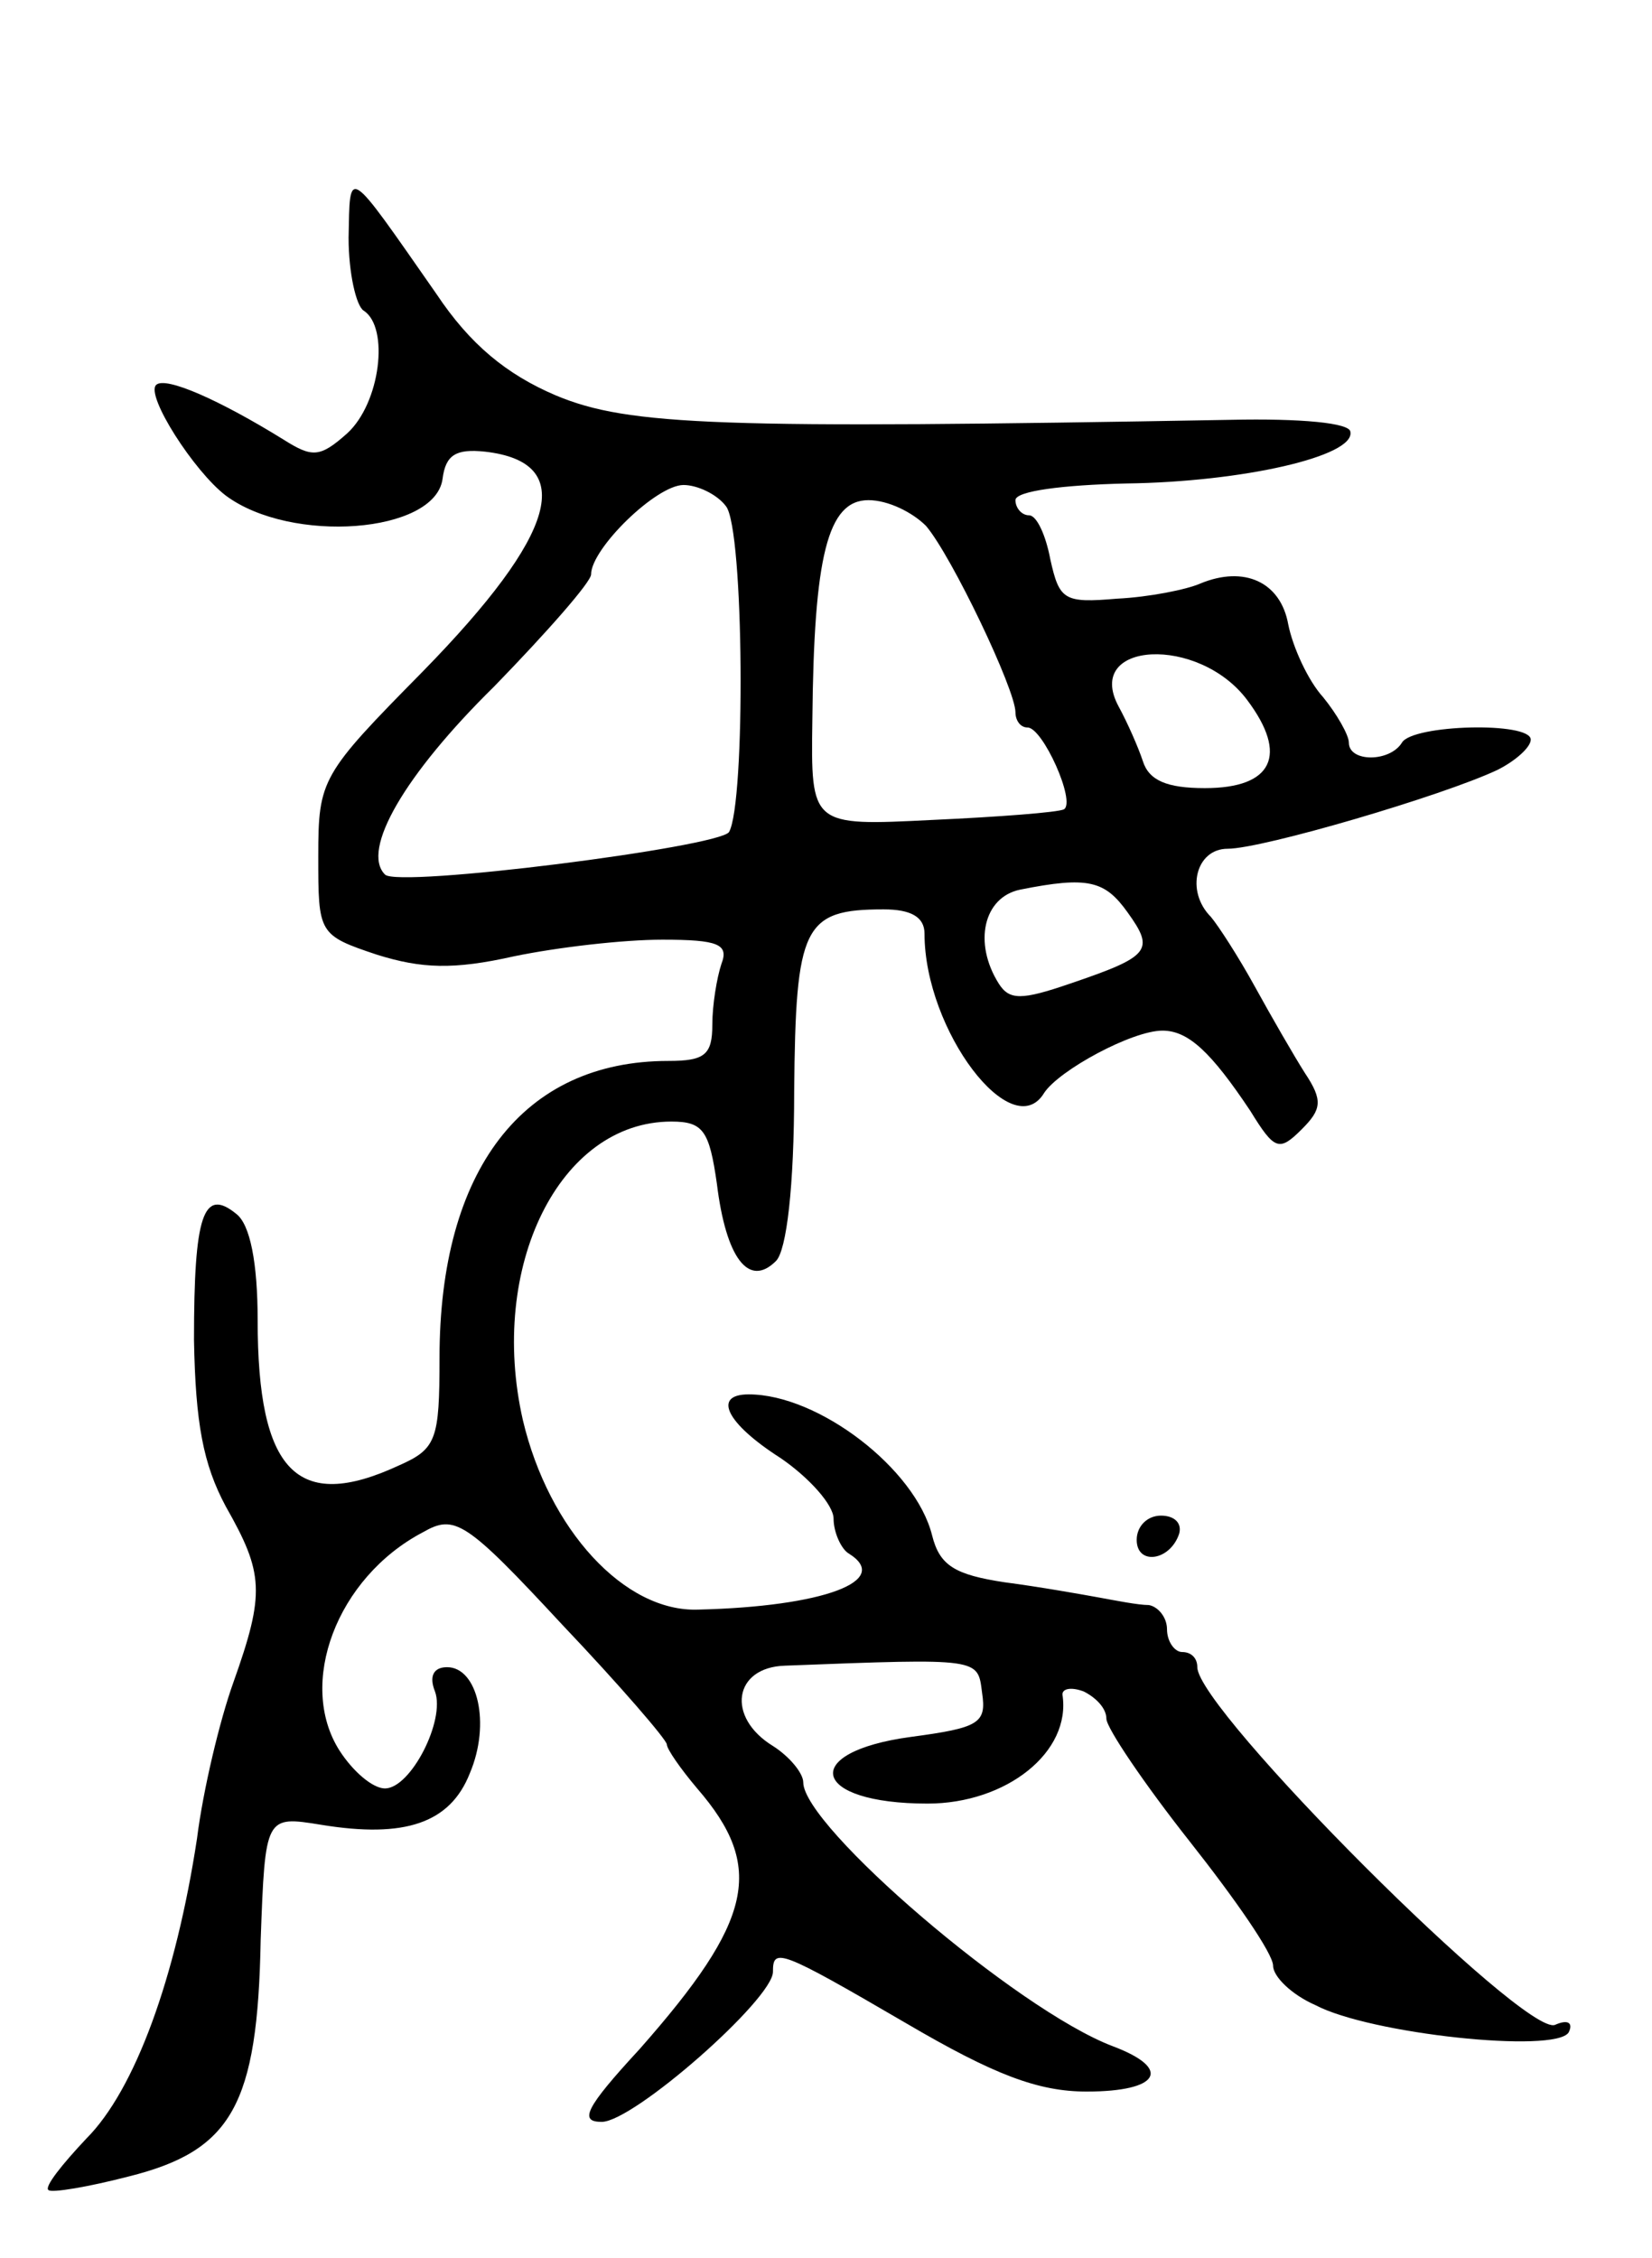 <svg version="1.0" xmlns="http://www.w3.org/2000/svg"
 width="109pt" height="149pt" viewBox="0 0 109 149"
 preserveAspectRatio="xMidYMid meet">
<g transform="translate(0,149) scale(0.1,-0.1)"
fill="#000000" stroke="none">
<path d="M230 1333 c0 -23 5 -45 10 -48 17 -11 11 -61 -11 -81 -18 -16 -23
-16 -42 -4 -42 26 -78 42 -84 36 -7 -7 25 -57 46 -73 43 -32 138 -25 143 11 2
16 9 20 28 18 61 -7 48 -54 -41 -145 -67 -68 -69 -71 -69 -122 0 -51 0 -52 39
-65 29 -9 50 -10 90 -1 29 6 72 11 98 11 37 0 44 -3 39 -16 -3 -9 -6 -27 -6
-40 0 -20 -5 -24 -29 -24 -96 0 -151 -72 -151 -196 0 -54 -2 -60 -27 -71 -67
-31 -93 -4 -93 96 0 38 -5 63 -14 70 -22 18 -28 -1 -28 -83 1 -55 6 -82 21
-110 25 -44 26 -57 5 -116 -9 -25 -20 -71 -24 -103 -14 -92 -41 -166 -73 -198
-16 -17 -28 -32 -25 -34 2 -2 26 2 53 9 68 17 85 47 87 156 3 82 3 82 40 76
55 -9 85 1 98 34 14 33 5 70 -15 70 -9 0 -12 -6 -8 -16 7 -19 -16 -64 -33 -64
-8 0 -21 11 -30 25 -28 44 -2 114 55 144 21 12 28 8 92 -61 38 -40 69 -76 69
-79 0 -3 9 -16 20 -29 45 -52 37 -87 -38 -172 -36 -39 -40 -48 -25 -48 21 0
113 81 113 99 0 16 4 15 88 -34 58 -34 87 -45 119 -45 48 0 57 15 17 30 -63
24 -204 145 -204 174 0 6 -9 17 -20 24 -31 19 -26 52 8 53 130 5 127 5 130
-18 3 -20 -2 -23 -47 -29 -74 -10 -66 -44 11 -44 52 0 95 34 89 72 0 4 6 5 14
2 8 -4 15 -11 15 -18 0 -6 25 -43 55 -81 30 -38 55 -74 55 -82 0 -7 12 -19 28
-26 36 -19 158 -32 167 -18 3 6 0 9 -9 5 -20 -8 -236 208 -236 236 0 6 -4 10
-10 10 -5 0 -10 7 -10 15 0 8 -6 15 -12 16 -7 0 -22 3 -33 5 -11 2 -39 7 -62
10 -33 5 -43 11 -48 31 -11 44 -75 93 -121 93 -24 0 -15 -19 21 -42 19 -13 35
-31 35 -40 0 -9 5 -20 10 -23 29 -18 -17 -35 -99 -37 -49 -2 -99 53 -116 125
-23 101 24 197 98 197 21 0 25 -6 30 -41 6 -49 21 -69 39 -51 7 7 12 49 12
112 1 109 6 120 59 120 18 0 27 -5 27 -16 0 -64 58 -140 79 -105 10 15 58 41
78 41 17 0 32 -14 58 -53 16 -26 19 -27 34 -12 13 13 14 19 2 37 -7 11 -22 37
-33 57 -11 20 -24 40 -29 46 -17 17 -10 45 11 45 23 0 142 35 178 52 12 6 22
15 22 20 0 12 -78 10 -85 -2 -8 -13 -35 -13 -35 0 0 5 -8 19 -17 30 -10 11
-20 33 -23 48 -5 28 -29 39 -58 27 -9 -4 -34 -9 -55 -10 -35 -3 -38 -1 -44 26
-3 16 -9 29 -14 29 -5 0 -9 5 -9 10 0 6 31 10 73 11 77 1 151 18 148 34 0 6
-33 9 -79 8 -337 -6 -397 -4 -445 16 -33 14 -57 34 -79 67 -60 86 -57 84 -58
37z m249 -177 c12 -15 13 -196 2 -215 -7 -10 -219 -37 -227 -28 -16 16 13 66
72 124 35 36 64 69 64 74 0 17 43 59 61 59 9 0 22 -6 28 -14z m132 -13 c17
-20 59 -108 59 -123 0 -5 3 -10 8 -10 10 0 32 -49 24 -54 -4 -2 -43 -5 -87 -7
-80 -4 -80 -4 -79 66 1 108 10 145 37 145 13 0 29 -8 38 -17z m212 -115 c27
-36 17 -58 -28 -58 -25 0 -37 5 -41 18 -3 9 -10 25 -16 36 -23 43 53 47 85 4z
m-79 -140 c18 -25 15 -29 -38 -47 -32 -11 -40 -11 -47 0 -17 27 -10 57 14 62
45 9 56 6 71 -15z"/>
<path d="M750 474 c0 -17 22 -14 28 4 2 7 -3 12 -12 12 -9 0 -16 -7 -16 -16z"/>
</g>
</svg>
